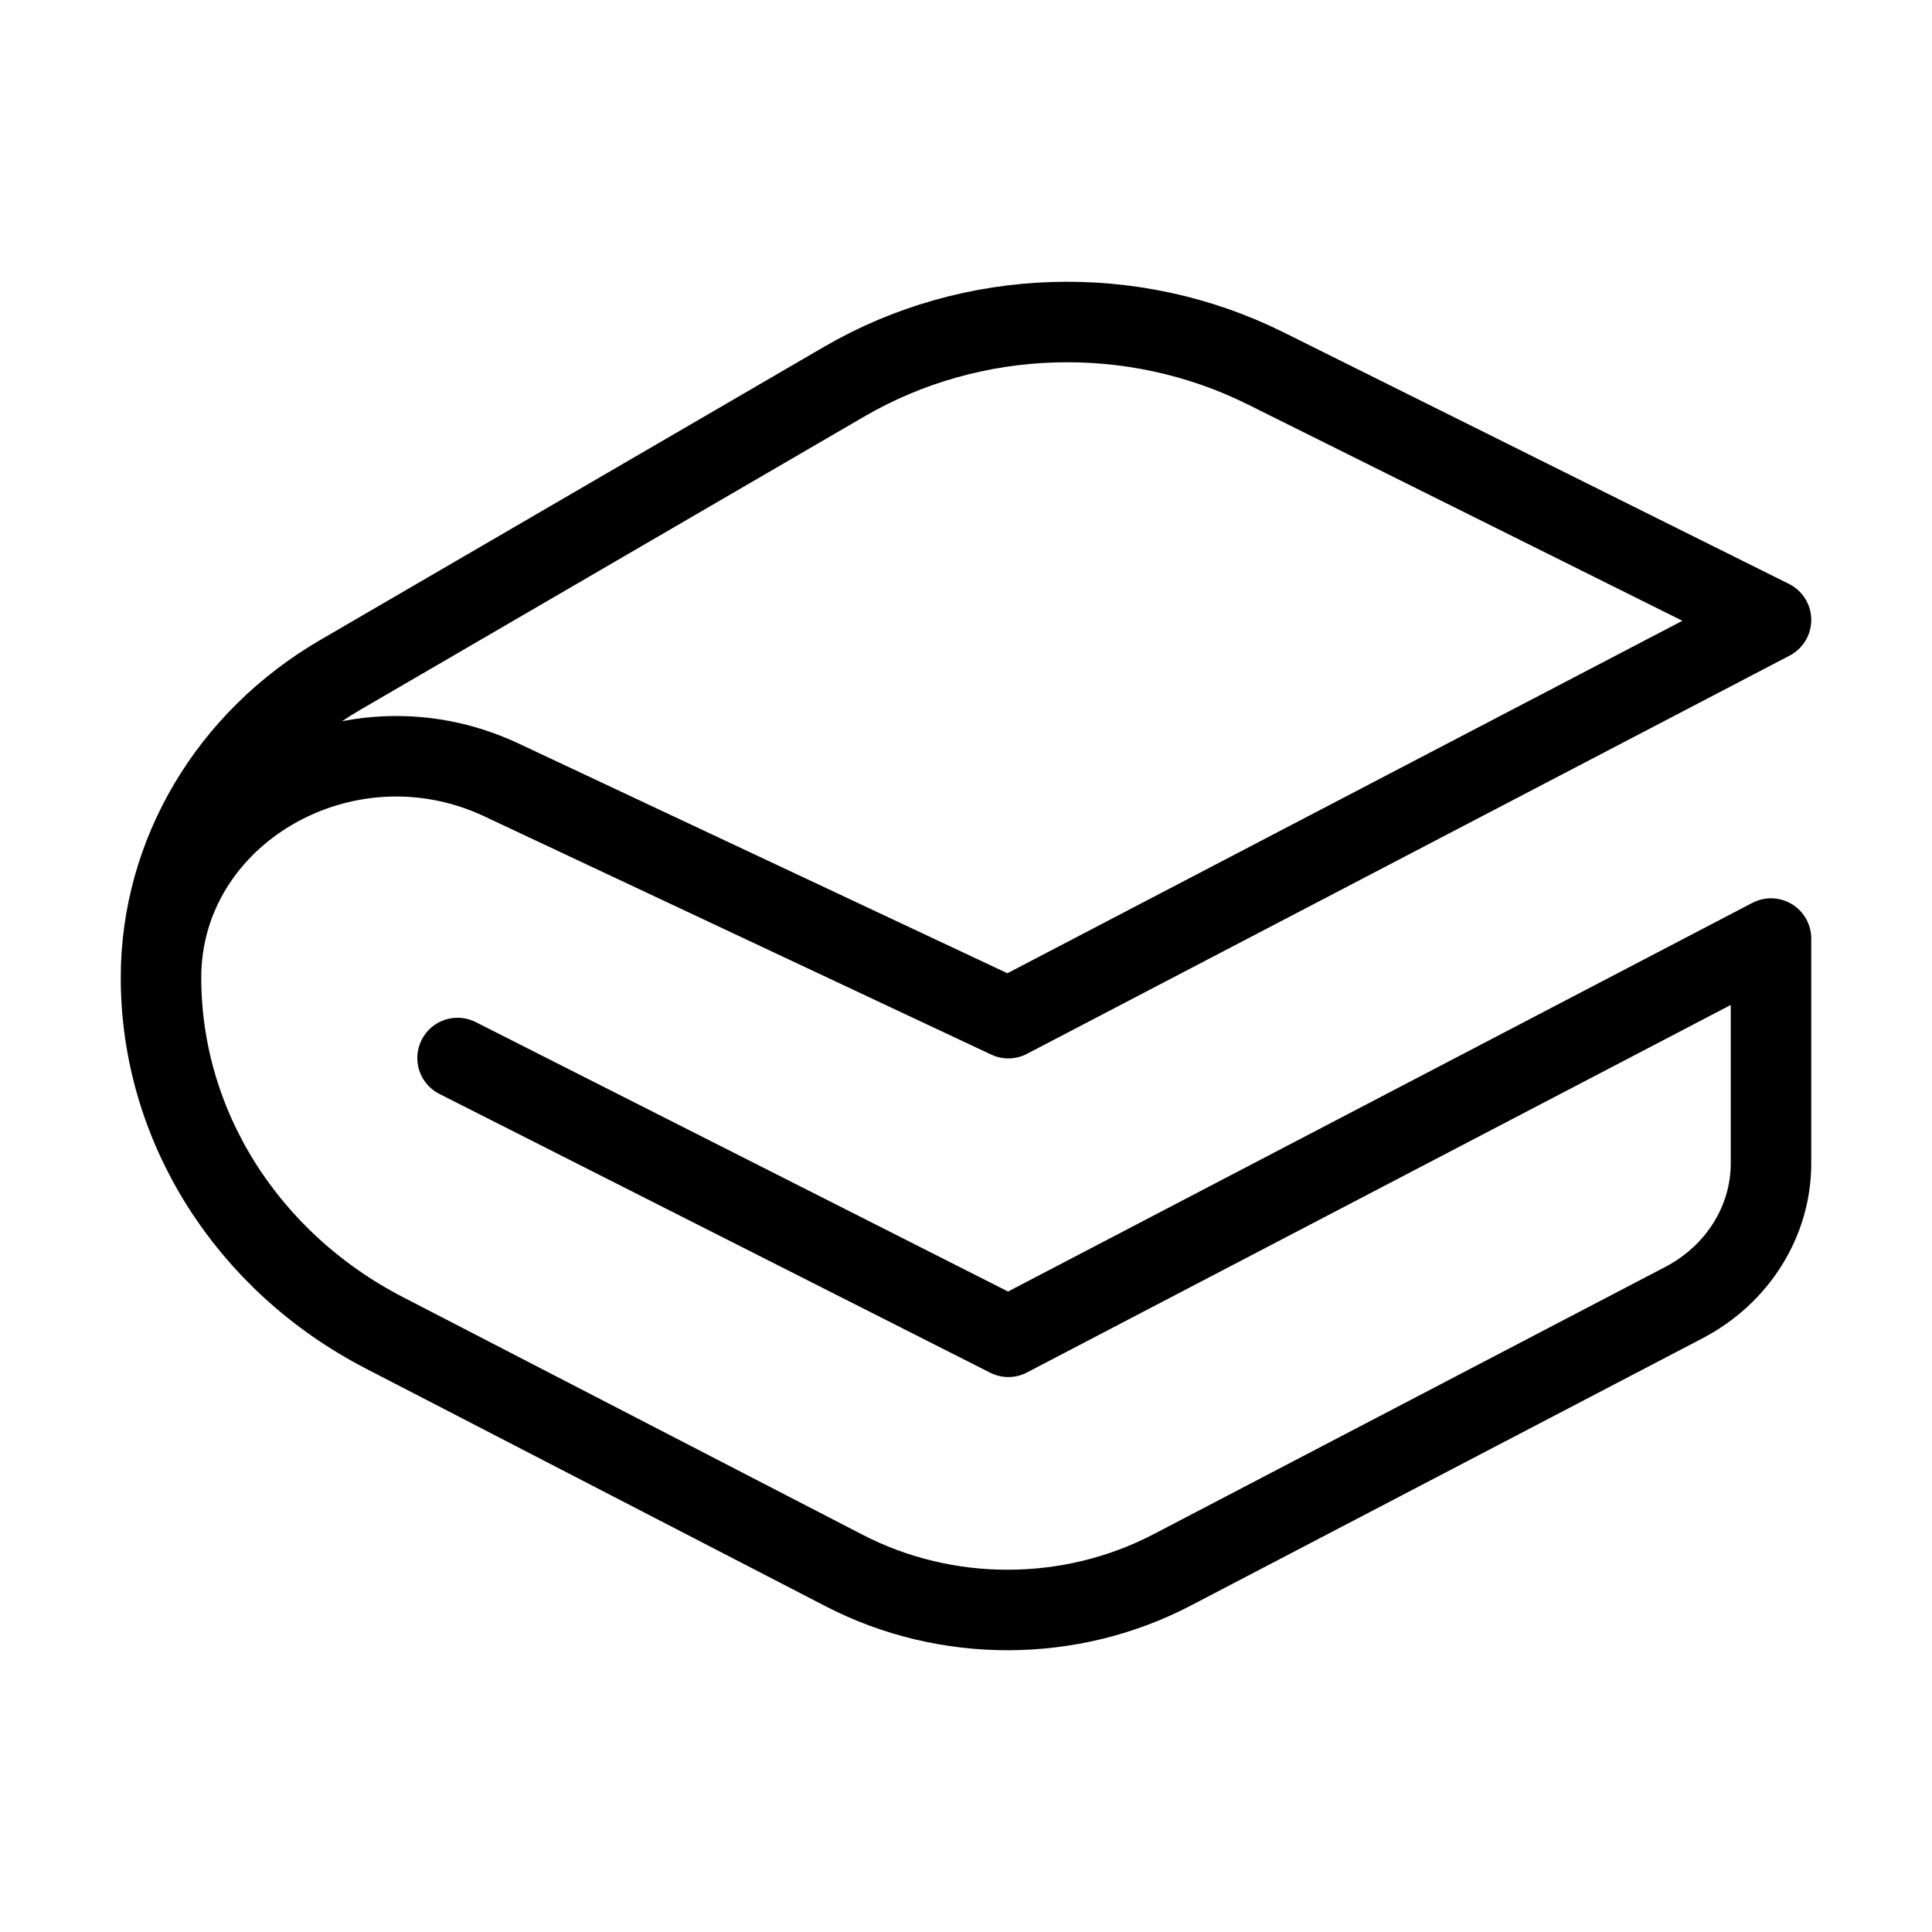 <svg xmlns="http://www.w3.org/2000/svg" viewBox="0 0 24 24" fill="none" stroke="currentColor" stroke-linecap="round" stroke-linejoin="round">
  <path d="M5.684 13.143L12.526 16.606L22 11.659V14.452C22 15.171 21.585 15.833 20.917 16.182L14.561 19.502C13.295 20.163 11.756 20.166 10.487 19.51L4.775 16.557C3.063 15.672 2 13.981 2 12.145M2 12.145C2 10.103 4.286 8.775 6.228 9.688L12.526 12.648L22 7.701L15.72 4.575C14.068 3.753 12.076 3.816 10.487 4.741L4.23 8.382C2.843 9.189 2 10.612 2 12.145Z" stroke="currentColor" key="k0" />
</svg>